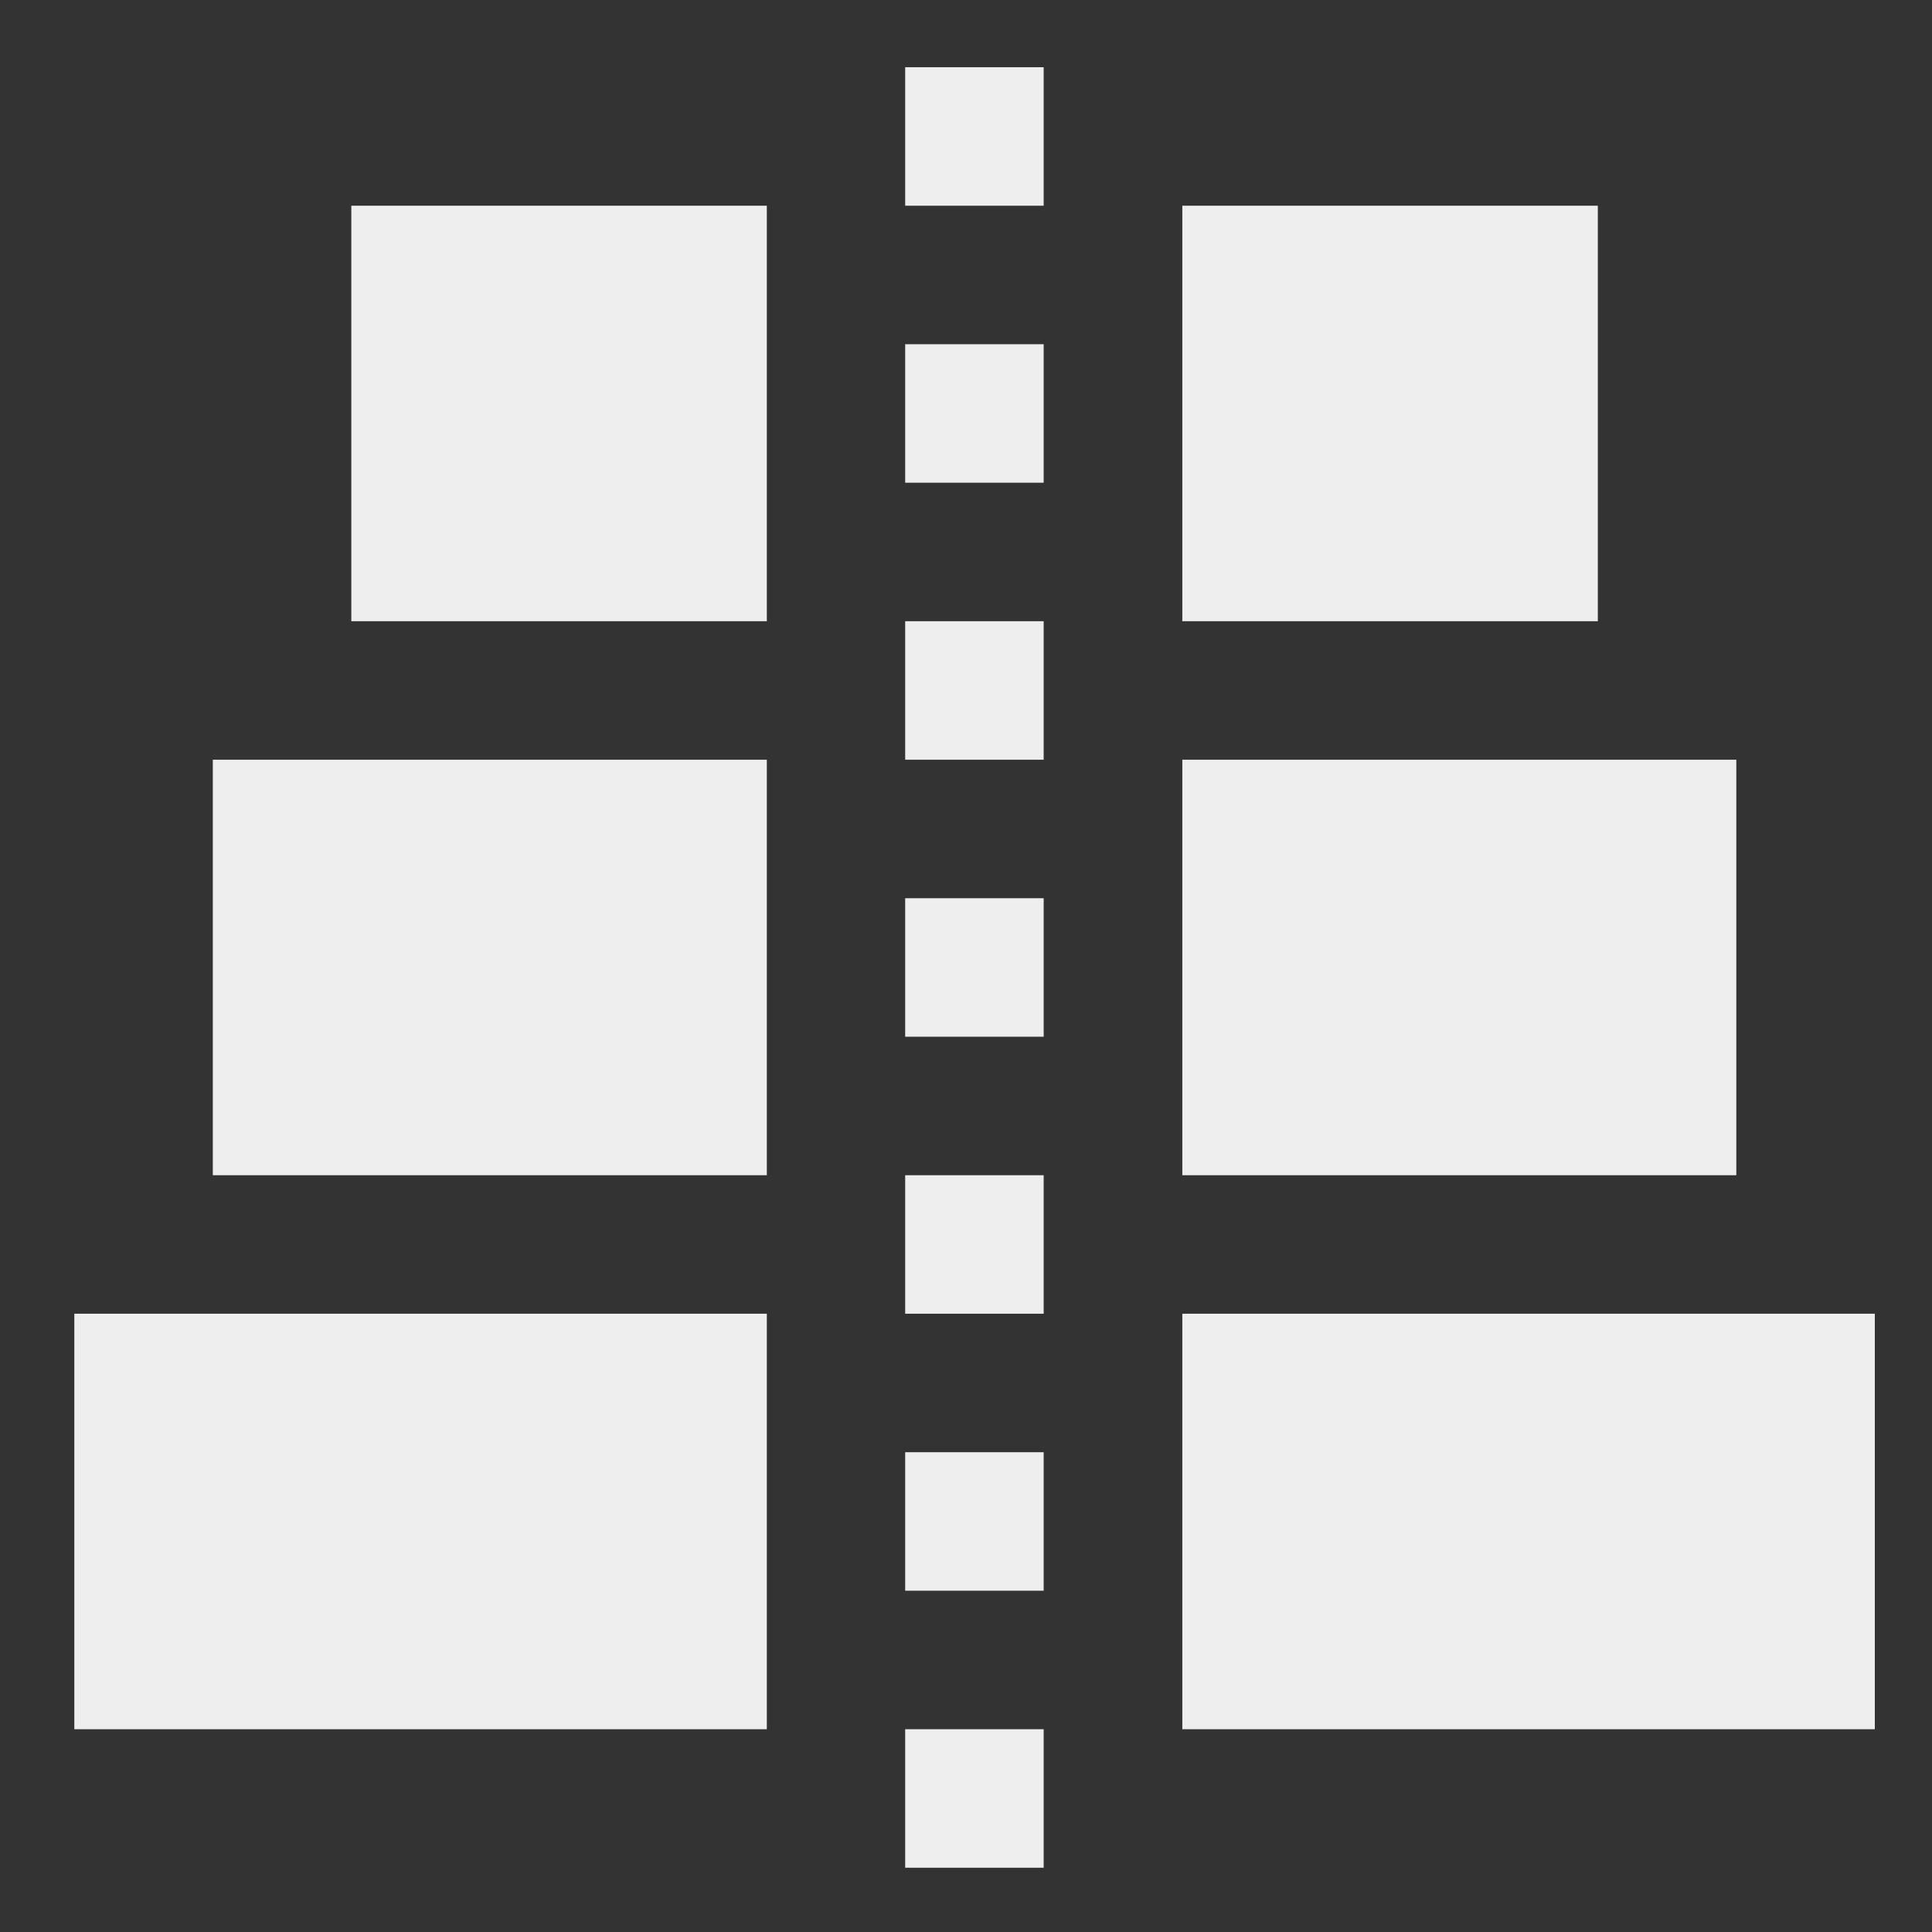 <?xml version="1.0" encoding="UTF-8" standalone="no"?>
<svg
   xmlns:dc="http://purl.org/dc/elements/1.1/"
   xmlns:cc="http://creativecommons.org/ns#"
   xmlns:rdf="http://www.w3.org/1999/02/22-rdf-syntax-ns#"
   xmlns:svg="http://www.w3.org/2000/svg"
   xmlns="http://www.w3.org/2000/svg"
   xmlns:sodipodi="http://sodipodi.sourceforge.net/DTD/sodipodi-0.dtd"
   xmlns:inkscape="http://www.inkscape.org/namespaces/inkscape"
   height="48"
   width="48"
   id="svg2"
   version="1.1"
   sodipodi:docname="align-horizontal-center-symbolic.svg"
   inkscape:version="0.92.4 (5da689c313, 2019-01-14)">
  <rect width="100%" height="100%" fill="#333333" stroke="none"/>
  <sodipodi:namedview
     pagecolor="#ffffff"
     bordercolor="#666666"
     borderopacity="1"
     objecttolerance="10"
     gridtolerance="10"
     guidetolerance="10"
     inkscape:pageopacity="0"
     inkscape:pageshadow="2"
     inkscape:window-width="1280"
     inkscape:window-height="954"
     id="namedview13"
     showgrid="false"
     inkscape:zoom="7.375"
     inkscape:cx="-5.3563334"
     inkscape:cy="9.7716633"
     inkscape:window-x="0"
     inkscape:window-y="0"
     inkscape:window-maximized="1"
     inkscape:current-layer="svg2" />
  <defs
     id="defs22" />
  <g
     transform="matrix(3.441,0,0,3.441,-2248.571,-366.517)"
     id="g4"
     style="fill:#eeeeee;fill-opacity:1">
    <rect
       height="4"
       overflow="visible"
       style="color:#bebebe;overflow:visible;marker:none;fill:#eeeeee;fill-opacity:1"
       transform="rotate(-90)"
       width="3"
       x="-115"
       y="655.001"
       id="rect6" />
    <rect
       height="5"
       overflow="visible"
       style="color:#bebebe;overflow:visible;marker:none;fill:#eeeeee;fill-opacity:1"
       transform="rotate(-90)"
       width="3"
       x="-119"
       y="654.001"
       id="rect8" />
    <rect
       height="4"
       overflow="visible"
       style="color:#bebebe;overflow:visible;marker:none;fill:#eeeeee;fill-opacity:1"
       transform="matrix(0,-1,-1,0,0,0)"
       width="3"
       x="-115"
       y="-666.001"
       id="rect10" />
    <rect
       height="5"
       overflow="visible"
       style="color:#bebebe;overflow:visible;marker:none;fill:#eeeeee;fill-opacity:1"
       transform="matrix(0,-1,-1,0,0,0)"
       width="3"
       x="-119"
       y="-667.001"
       id="rect12" />
    <rect
       height="3"
       overflow="visible"
       style="color:#bebebe;overflow:visible;marker:none;fill:#eeeeee;fill-opacity:1"
       transform="rotate(-90)"
       width="3"
       x="-111"
       y="656.001"
       id="rect14" />
    <rect
       height="3"
       overflow="visible"
       style="color:#bebebe;overflow:visible;marker:none;fill:#eeeeee;fill-opacity:1"
       transform="matrix(0,-1,-1,0,0,0)"
       width="3"
       x="-111"
       y="-665.001"
       id="rect16" />
    <path
       d="m 661,120 v -1 h -1 v 1 z m 0,-2 v -1 h -1 v 1 z m 0,-2 v -1 h -1 v 1 z m 0,-2 v -1 h -1 v 1 z m 0,-2 v -1 h -1 v 1 z m 0,-2 v -1 h -1 v 1 z m 0,-2 v -1 h -1 v 1 z"
       font-weight="400"
       overflow="visible"
       style="color:#000000;font-weight:400;line-height:normal;font-family:sans-serif;font-variant-ligatures:normal;font-variant-position:normal;font-variant-caps:normal;font-variant-numeric:normal;font-variant-alternates:normal;font-feature-settings:normal;text-indent:0;text-align:start;text-decoration:none;text-decoration-line:none;text-decoration-style:solid;text-decoration-color:#000000;text-transform:none;text-orientation:mixed;white-space:normal;shape-padding:0;overflow:visible;isolation:auto;mix-blend-mode:normal;fill-rule:evenodd;fill:#eeeeee;fill-opacity:1"
       id="path18"
       inkscape:connector-curvature="0" />
  </g>
</svg>
